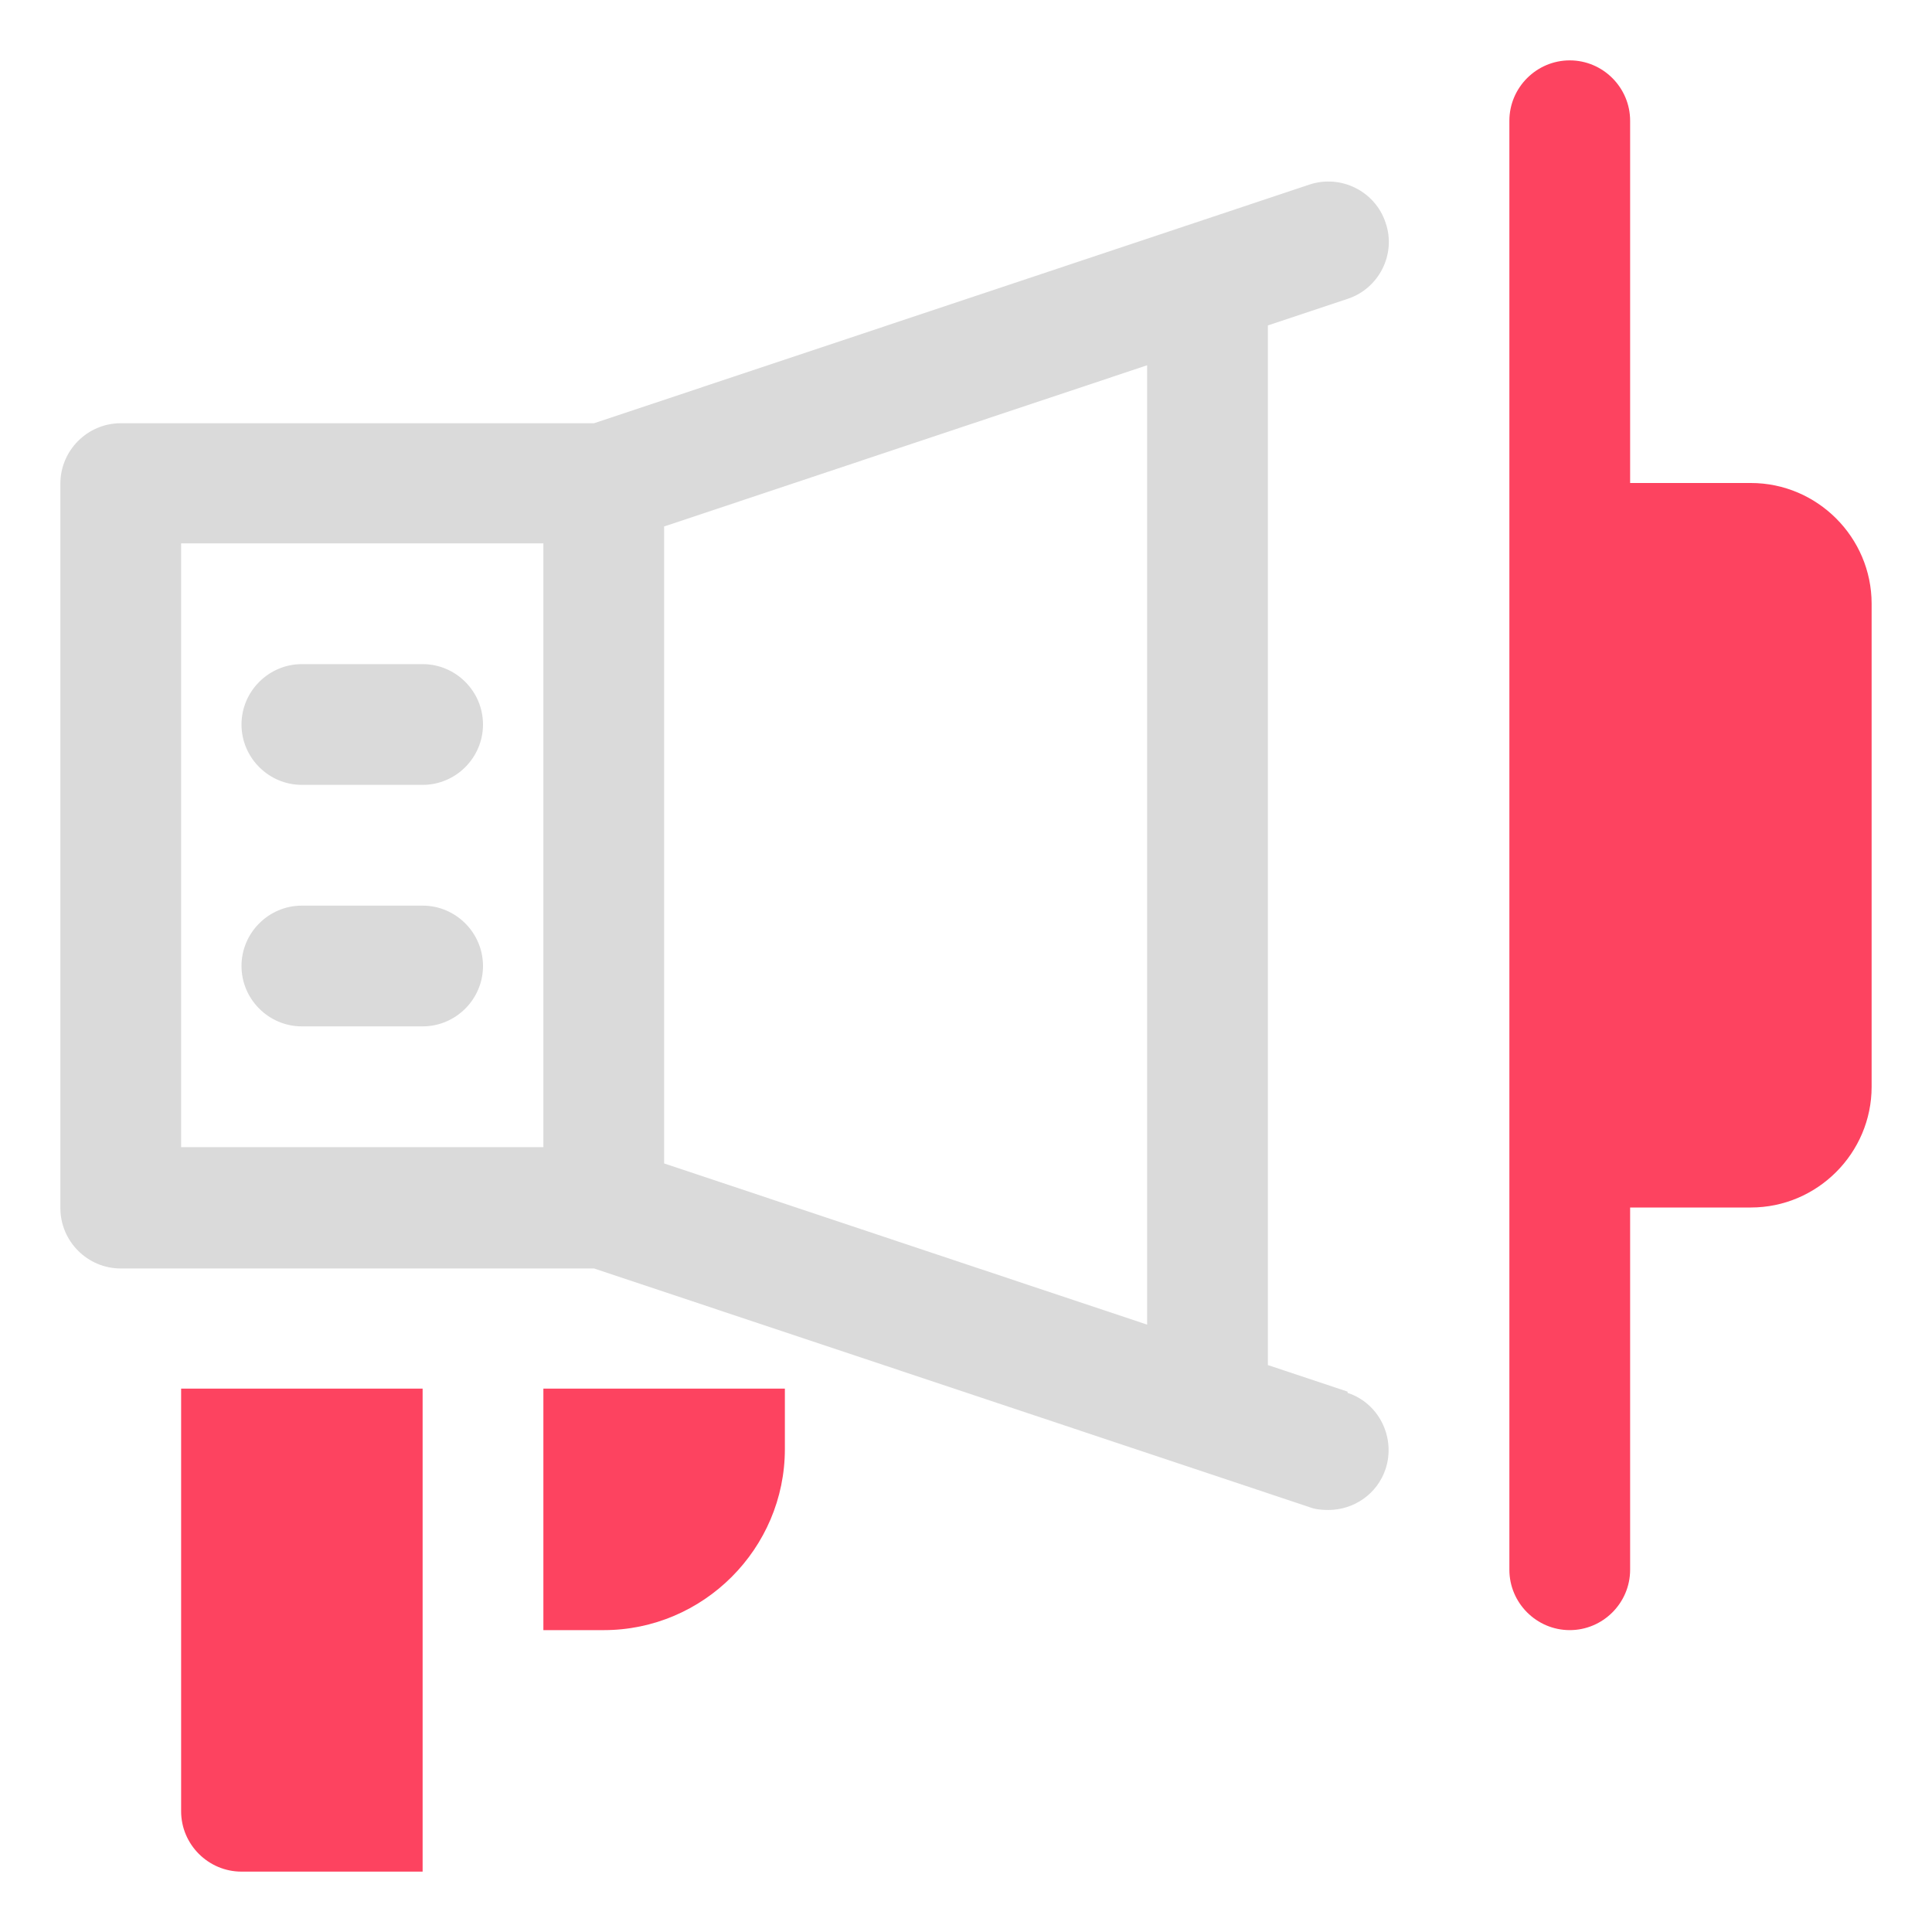 <?xml version="1.0" encoding="UTF-8"?>
<svg id="OBJECT" xmlns="http://www.w3.org/2000/svg" viewBox="0 0 32 32">
  <defs>
    <style>
      .cls-1 {
        fill: #FD4360;
      }

      .cls-1, .cls-2 {
        stroke-width: 0px;
      }

      .cls-2 {
        fill: #dadada;
      }
    </style>
  </defs>
  <path class="cls-1" d="m29,8h-2V2c0-.55-.45-1-1-1s-1,.45-1,1v24c0,.55.45,1,1,1s1-.45,1-1v-6h2c1.1,0,2-.9,2-2v-8c0-1.1-.9-2-2-2Z"/>
  <path class="cls-1" d="m9,27h1c1.65,0,3-1.35,3-3v-1h-4v4Z"/>
  <path class="cls-1" d="m3,30c0,.55.45,1,1,1h3v-8H3v7Z"/>
  <g>
    <path class="cls-2" d="m5,13h2c.55,0,1-.45,1-1s-.45-1-1-1h-2c-.55,0-1,.45-1,1s.45,1,1,1Z"/>
    <path class="cls-2" d="m7,15h-2c-.55,0-1,.45-1,1s.45,1,1,1h2c.55,0,1-.45,1-1s-.45-1-1-1Z"/>
    <path class="cls-2" d="m22.32,23.05l-1.32-.44V5.39l1.32-.44c.52-.17.81-.74.63-1.26-.17-.52-.74-.81-1.27-.63l-11.84,3.95H2c-.55,0-1,.45-1,1v12c0,.55.45,1,1,1h7.84l11.84,3.95c.1.04.21.05.32.05.42,0,.81-.26.95-.68.17-.52-.11-1.09-.63-1.26ZM3,9h6v10H3v-10Zm8-.28l8-2.67v15.89l-8-2.67v-10.56Z"/>
  </g>
</svg>